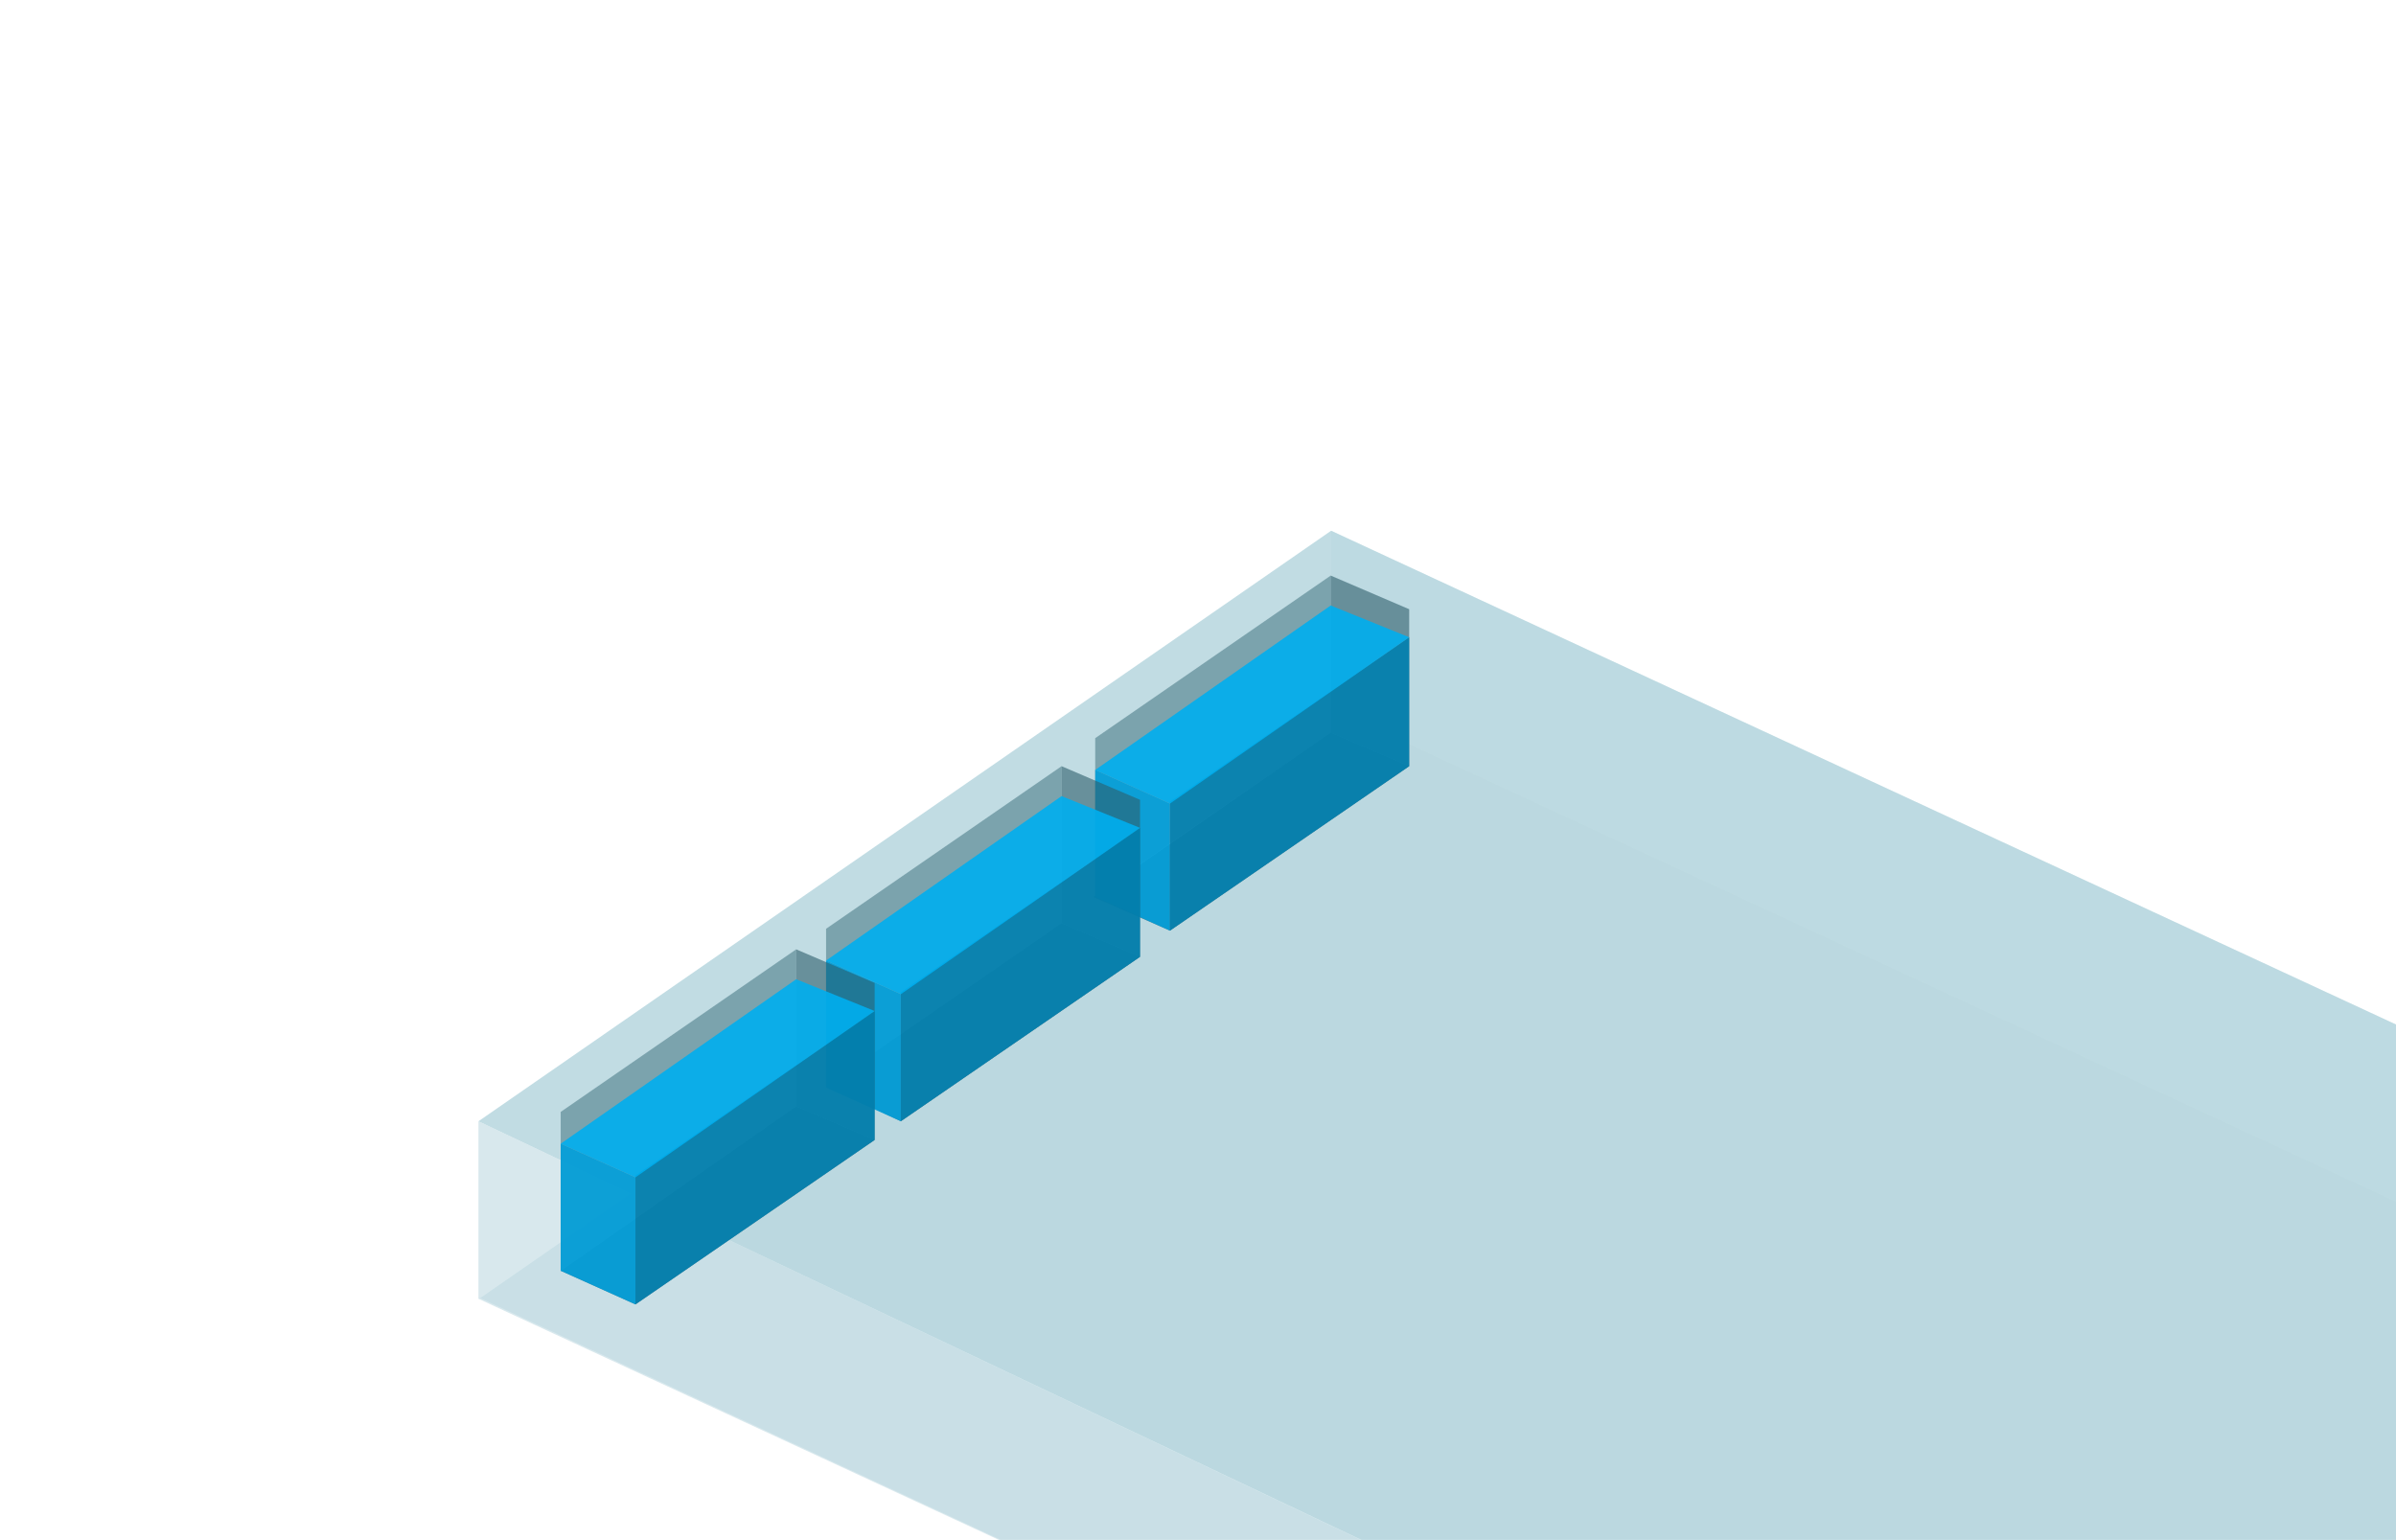 <svg xmlns="http://www.w3.org/2000/svg" width="641" height="412" fill="none" viewBox="0 0 641 412">
    <g clip-path="url(#a)">
        <path fill="#B2D3DC" d="M701 349.349L356.113 189.42 128.398 347.357l-.398-.266 279.144 129.643 86.95.266H701V349.349z" opacity=".4"/>
        <path fill="#B2D3DC" d="M501 476.867L128 300l228.113-158L701 301.929v174.938H501z" opacity=".8"/>
        <path fill="#B2D3DC" d="M701 349.349L356.113 189.421V142L701 301.929v47.42z" opacity=".2"/>
        <path fill="#B2D3DC" d="M407.5 477L128 347.5V300l372 176.5-92.5.5z" opacity=".5"/>
        <path fill="#376B79" d="M293 197.5l63-43.5v42l-63 43.5v-42z" opacity=".5"/>
        <path fill="#2E5D6B" d="M377 163l-21-9v42l21 9v-42z" opacity=".6"/>
        <path fill="#2E5D6B" d="M377 205l-21-9-63.5 44 20.5 9 64-44z" opacity=".7"/>
        <path fill="#009FDB" d="M293 206l20 9v34l-20-9v-34z" opacity=".9"/>
        <path fill="#0080AF" d="M313 214.5l64-44V205l-64 44v-34.5z" opacity=".9"/>
        <path fill="#00AEEF" d="M293 206l63-44 21 8.5-64 44.5-20-9z" opacity=".9"/>
        <path fill="#376B79" d="M221 248.5l63-43.5v42l-63 43.5v-42z" opacity=".5"/>
        <path fill="#2E5D6B" d="M305 214l-21-9v42l21 9v-42z" opacity=".6"/>
        <path fill="#2E5D6B" d="M305 256l-21-9-63 43.5 20 9.5 64-44z" opacity=".7"/>
        <path fill="#009FDB" d="M221 257l20 9v34l-20-9v-34z" opacity=".9"/>
        <path fill="#0080AF" d="M241 265.5l64-44V256l-64 44v-34.5z" opacity=".9"/>
        <path fill="#00AEEF" d="M221 257l63-44 21 8.5-64 44.5-20-9z" opacity=".9"/>
        <path fill="#376B79" d="M150 297.5l63-43.5v42l-63 44v-42.5z" opacity=".5"/>
        <path fill="#2E5D6B" d="M234 263l-21-9v42l21 9v-42z" opacity=".6"/>
        <path fill="#2E5D6B" d="M234 305l-21-9-63 44 20 9 64-44z" opacity=".7"/>
        <path fill="#009FDB" d="M150 306l20 9v34l-20-9v-34z" opacity=".9"/>
        <path fill="#0080AF" d="M170 314.5l64-44V305l-64 44v-34.5z" opacity=".9"/>
        <path fill="#00AEEF" d="M150 306l63-44 21 8.5-64 44.5-20-9z" opacity=".9"/>
    </g>
    <defs>
        <clipPath id="a">
            <path fill="#fff" d="M0 0h641v412H0z"/>
        </clipPath>
    </defs>
</svg>
